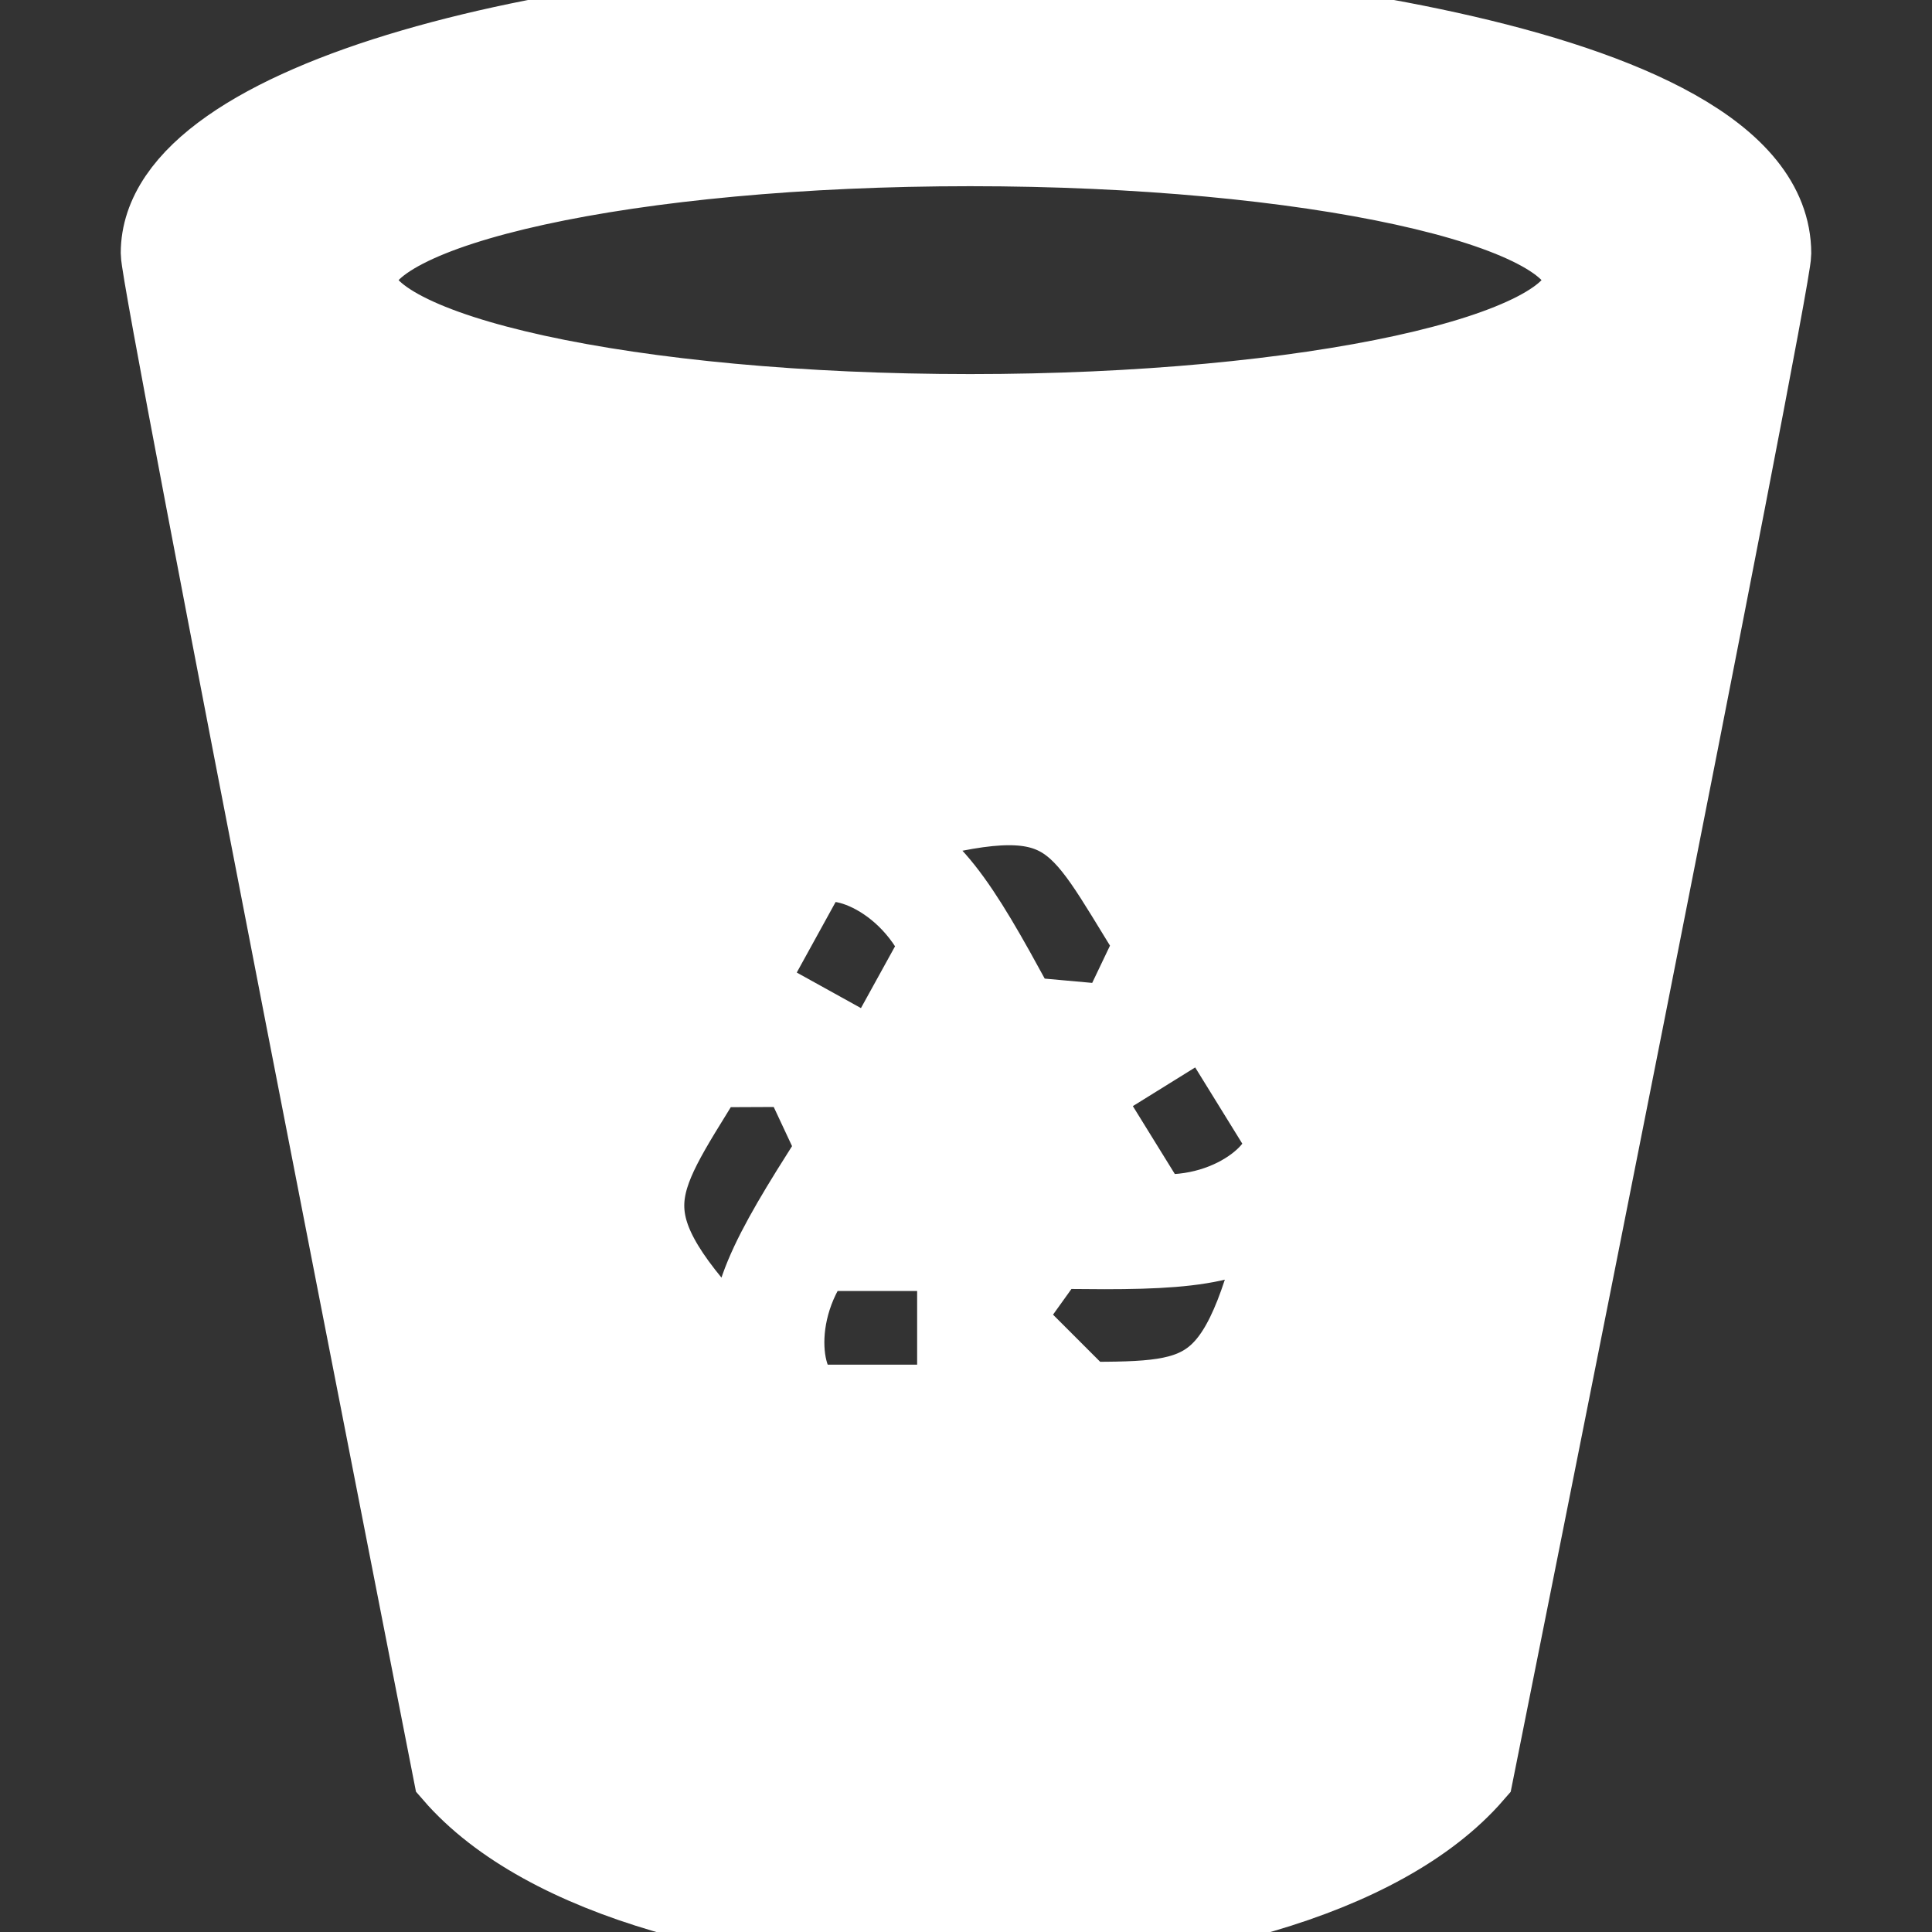 <svg xmlns="http://www.w3.org/2000/svg" width="24" height="24" stroke="white" fill="white" viewBox="0 0 24 24"><rect x="0" y="0" width="24" height="24" fill="#333333" stroke="none"/><path d="M12 0c-4.992 0-10 1.242-10 3.144 0 .406 3.556 18.488 3.633 18.887 1.135 1.313 3.735 1.969 6.334 1.969 2.601 0 5.199-.656 6.335-1.969.081-.404 3.698-18.468 3.698-18.882 0-2.473-7.338-3.149-10-3.149zm-3.403 13.581l-.492-.323 1.824-.008.78 1.667-.506-.32c-.723 1.146-1.027 1.764-.796 2.481-1.823-1.798-1.622-2.182-.81-3.497zm.622-1.304l.781-1.418c.195-.38 1.251-.075 1.688.899l-.797 1.445-1.672-.926zm2.673 5.175h-1.729c-.427.013-.672-1.061-.031-1.915h1.761v1.915zm.058-4.886l.524-.289c-.652-1.188-1.044-1.753-1.781-1.898 2.451-.729 2.593-.41 3.445.981l.521-.275-.79 1.654-1.919-.173zm3.059.005l.911 1.474c.236.355-.546 1.129-1.607 1.035l-.928-1.501 1.624-1.008zm-1.549 4.846l-.004.583-1.028-1.616 1.054-1.47-.006.6c1.354.011 2.037-.055 2.524-.63-.565 2.5-.942 2.533-2.54 2.533zm-1.409-12.27c-4.211 0-7.625-.746-7.625-1.667s3.414-1.667 7.625-1.667 7.624.746 7.624 1.667-3.413 1.667-7.624 1.667z"/></svg>